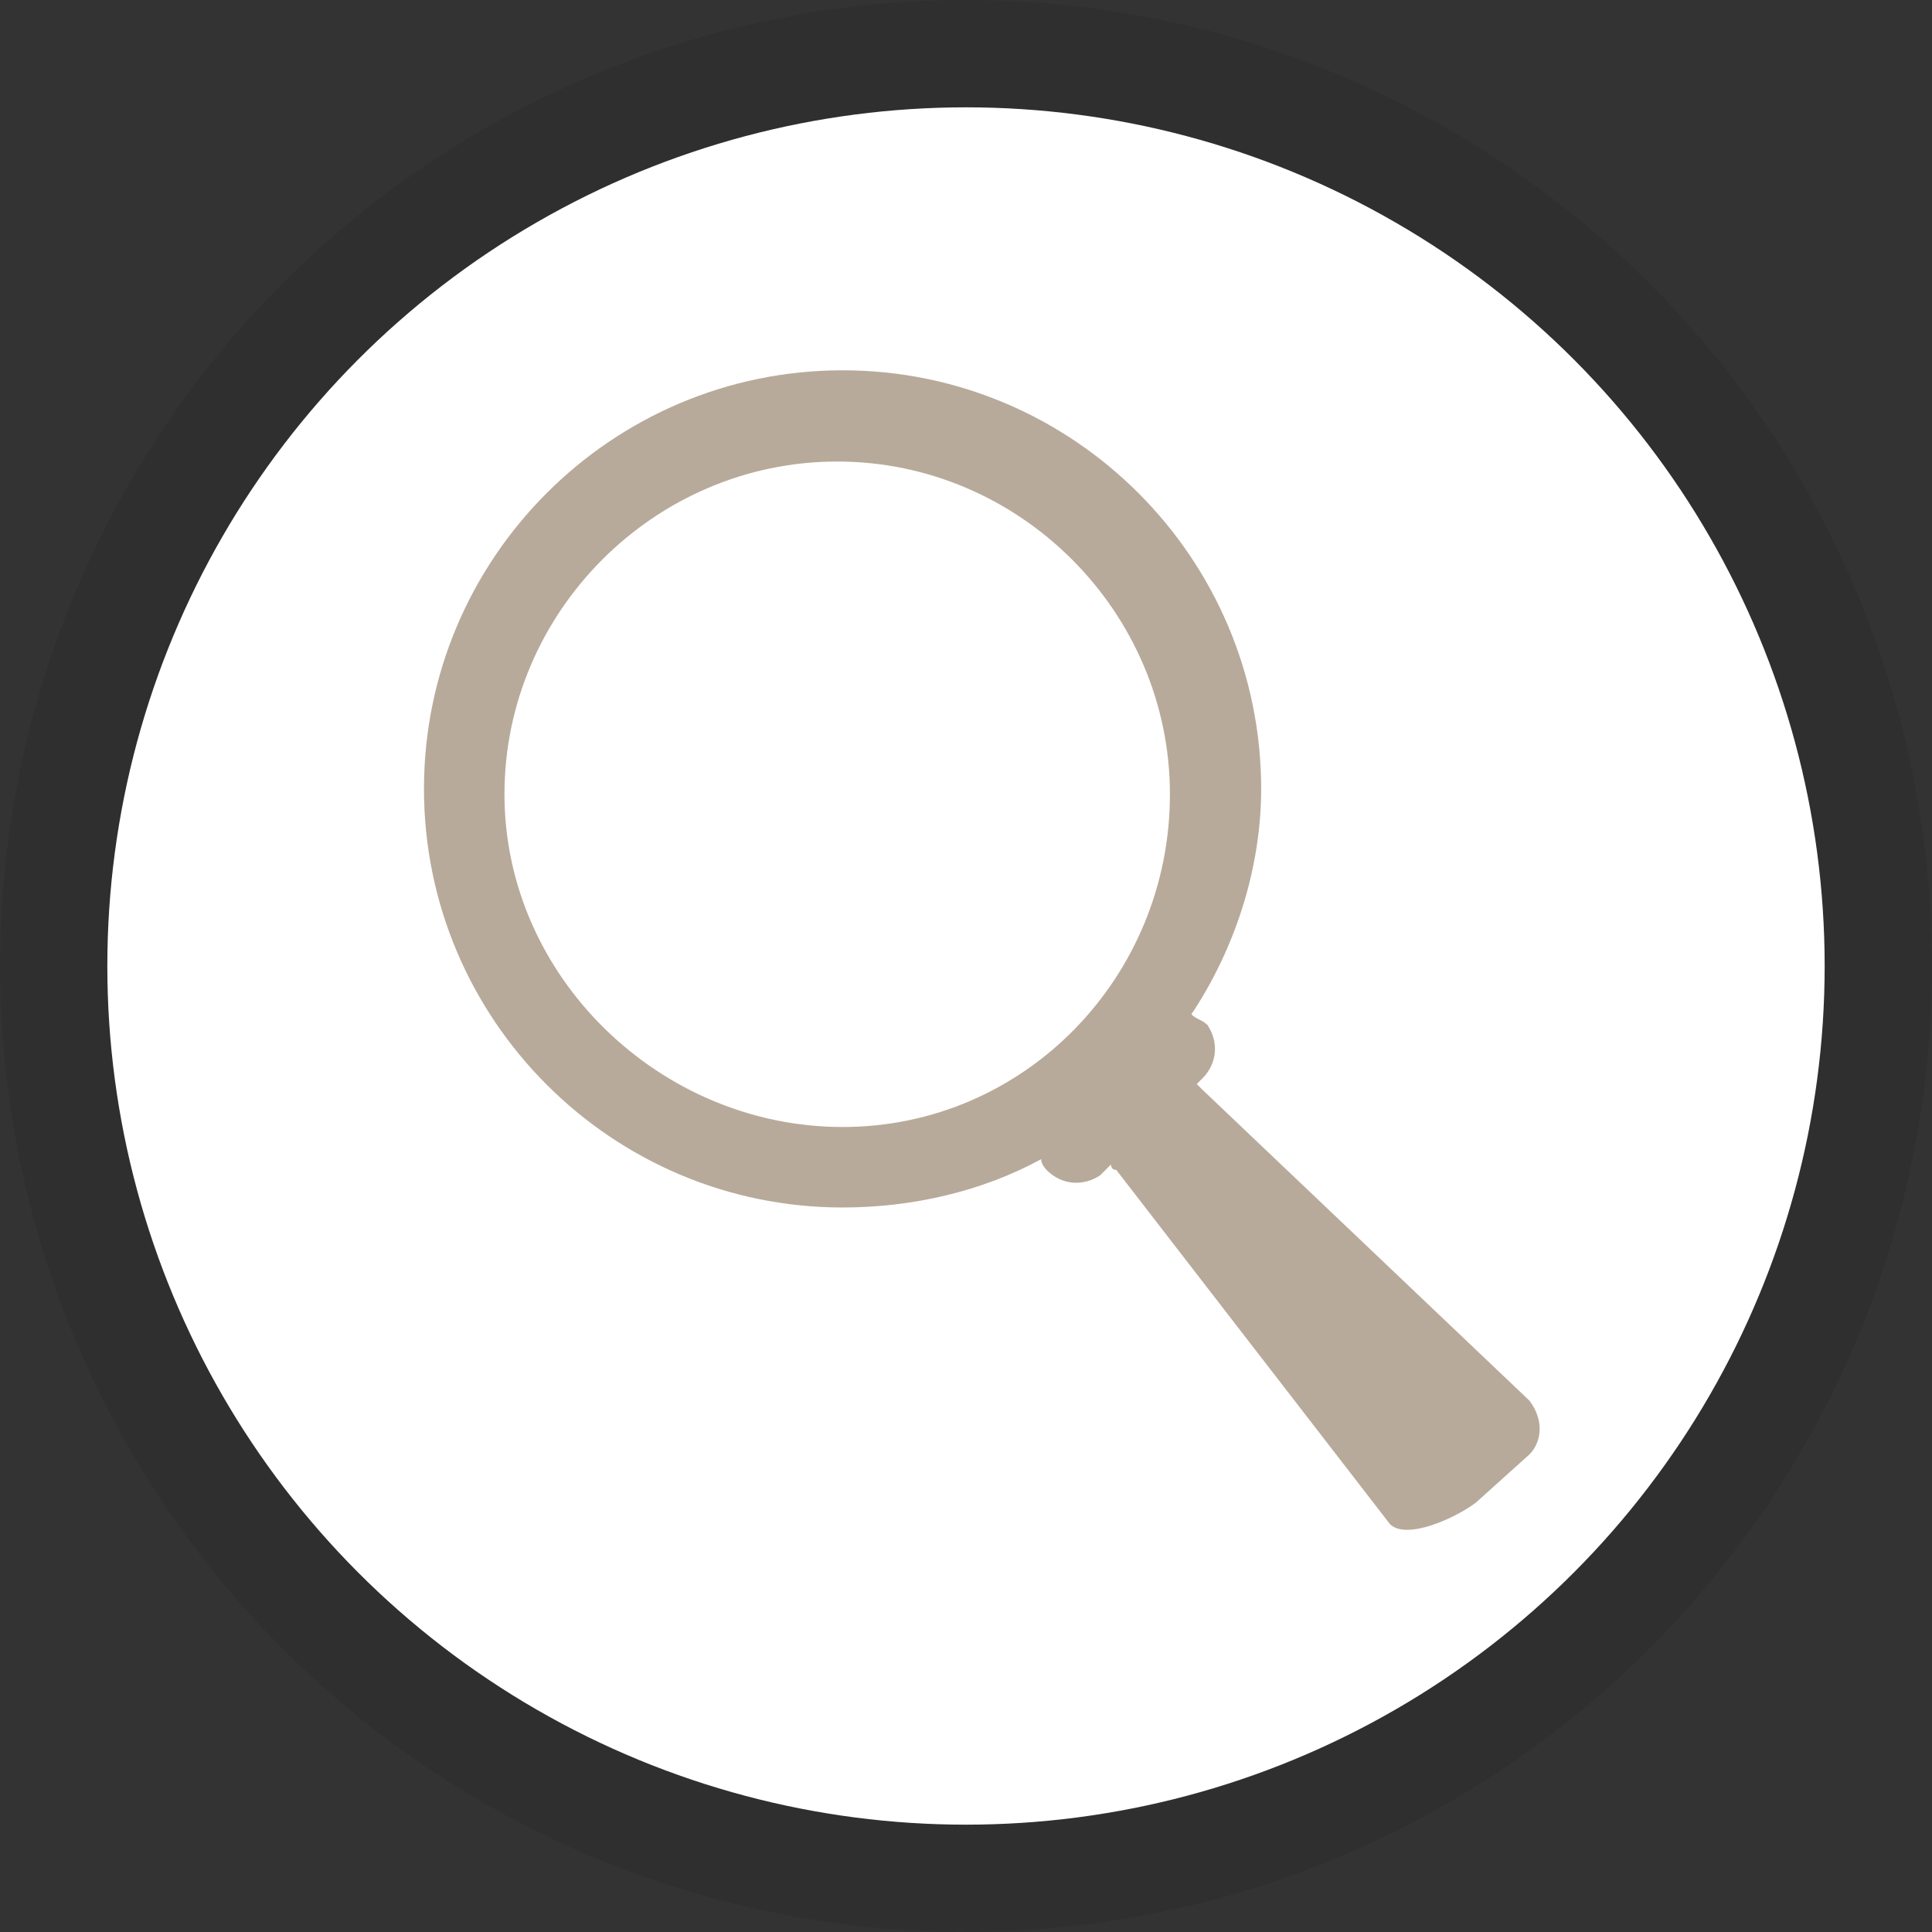 <?xml version="1.0" encoding="utf-8"?>
<!-- Generator: Adobe Illustrator 23.1.1, SVG Export Plug-In . SVG Version: 6.00 Build 0)  -->
<svg version="1.1" id="Layer_1" xmlns="http://www.w3.org/2000/svg" xmlns:xlink="http://www.w3.org/1999/xlink" x="0px" y="0px"
	 width="36px" height="36px" viewBox="0 0 36 36" enable-background="new 0 0 36 36" xml:space="preserve">
<rect x="0" y="0" width="36" height="36" fill="#333333" stroke="none"/>
<g>
	<circle opacity="0.15" fill="#231F20" enable-background="new    " cx="18" cy="18" r="18"/>
	<circle fill="#FFFFFF" cx="18" cy="18" r="16"/>
	<g opacity="0.75">
		<path fill="#A08E78" d="M28.5,26.1l-6.1-5.8l-0.1-0.1l0.1-0.1c0.3-0.3,0.3-0.7,0.1-1c-0.1-0.1-0.2-0.1-0.3-0.2
			c0.8-1.2,1.3-2.7,1.3-4.2c0-4.3-3.5-7.8-7.8-7.8s-7.8,3.5-7.8,7.8s3.5,7.8,7.8,7.8c1.3,0,2.6-0.3,3.7-0.9c0,0.1,0.1,0.2,0.1,0.2
			c0.3,0.3,0.7,0.3,1,0.1l0.2-0.2c0,0,0,0.1,0.1,0.1l5.1,6.6c0.3,0.3,1.2-0.1,1.6-0.4l1-0.9C28.7,26.9,28.8,26.5,28.5,26.1z
			 M9.4,14.8c0-3.4,2.8-6.2,6.2-6.2s6.2,2.8,6.2,6.2S19.1,21,15.7,21S9.4,18.2,9.4,14.8z"/>
	</g>
</g>
</svg>
